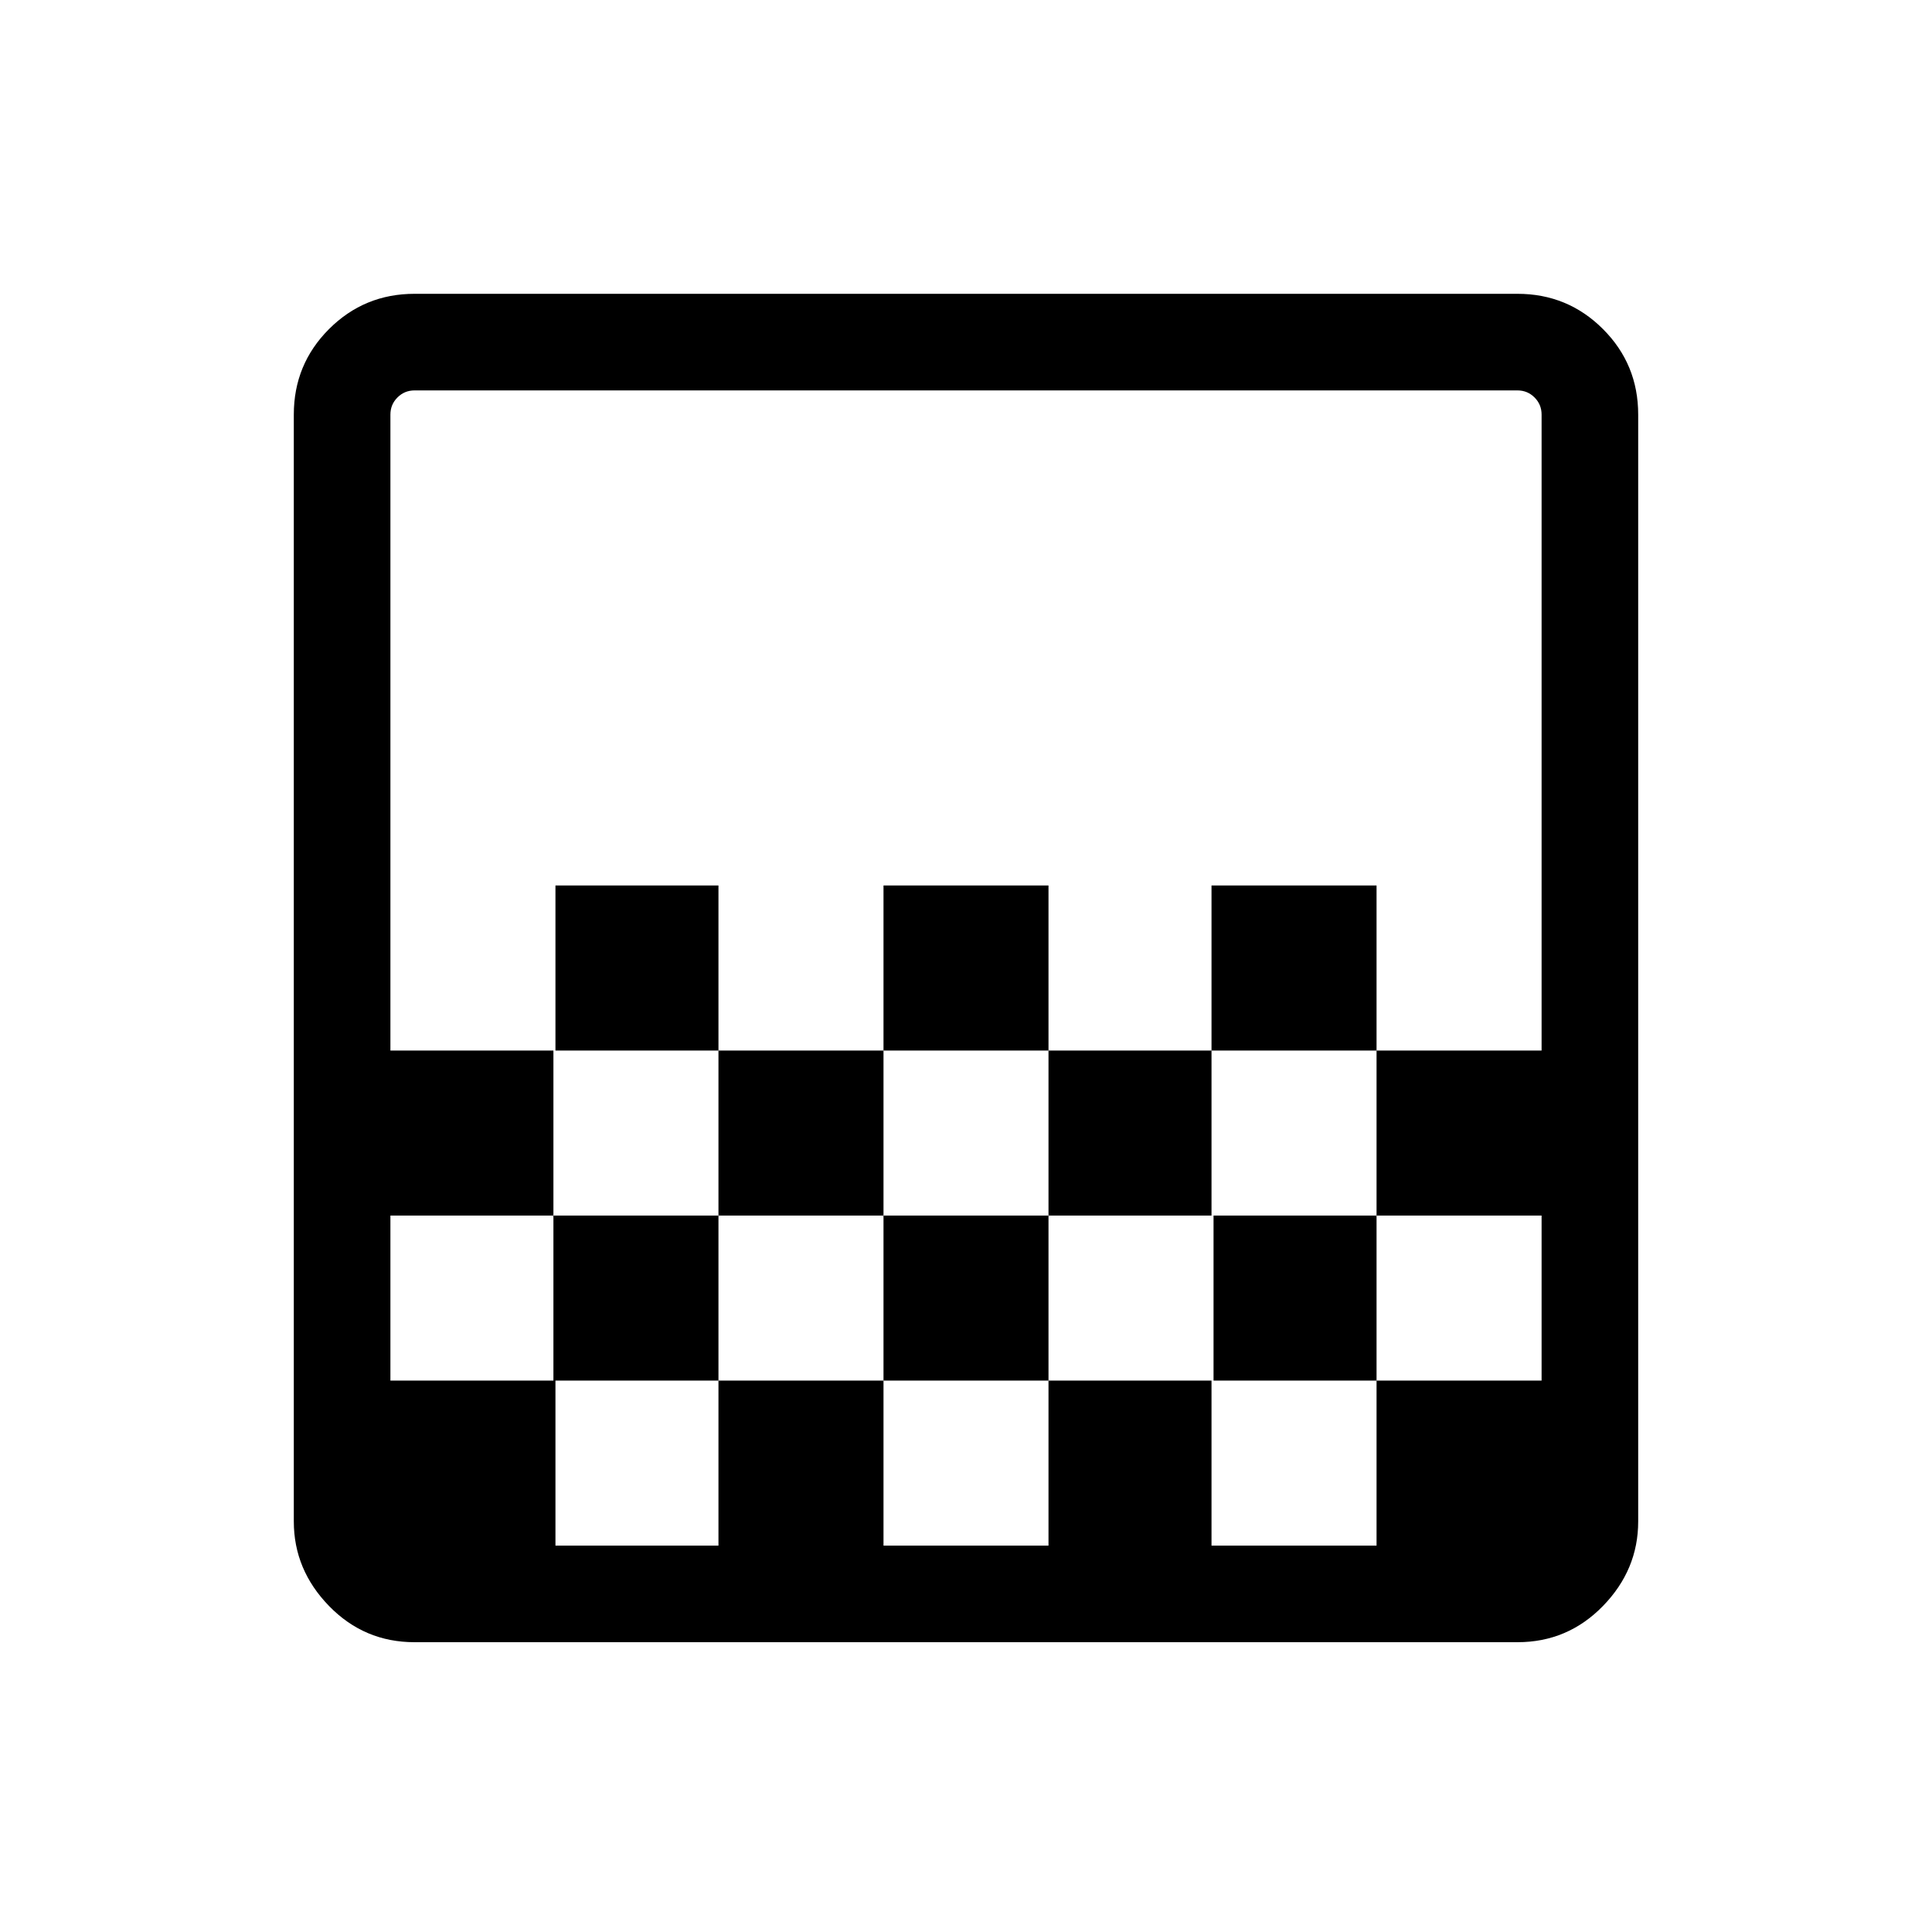 <svg xmlns="http://www.w3.org/2000/svg" height="40" width="40"><path d="M18.292 21.75v-3.417h3.416v3.417Zm-3.417 3.417V21.75h3.417v3.417Zm6.833 0V21.75h3.375v3.417Zm3.375-3.417v-3.417H28.5v3.417Zm-13.583 0v-3.417h3.375v3.417ZM8.583 34q-1.041 0-1.771-.75-.729-.75-.729-1.75V8.583q0-1.041.729-1.77.73-.73 1.771-.73h22.834q1.041 0 1.771.73.729.729.729 1.77V31.5q0 1-.729 1.75-.73.75-1.771.75Zm2.917-2h3.375v-3.417H11.5Zm6.792 0h3.416v-3.417h-3.416Zm6.791 0H28.5v-3.417h-3.417Zm-17-3.417h3.375v-3.416h3.417v3.416h3.417v-3.416h3.416v3.416h3.417v-3.416H28.5v3.416h3.417v-3.416H28.5V21.75h3.417V8.583q0-.208-.146-.354t-.354-.146H8.583q-.208 0-.354.146t-.146.354V21.75h3.375v3.417H8.083Zm.5 3.417h-.5V8.083h.5q-.208 0-.354.146t-.146.354V31.5q0 .167.146.333.146.167.354.167Z"/></svg>